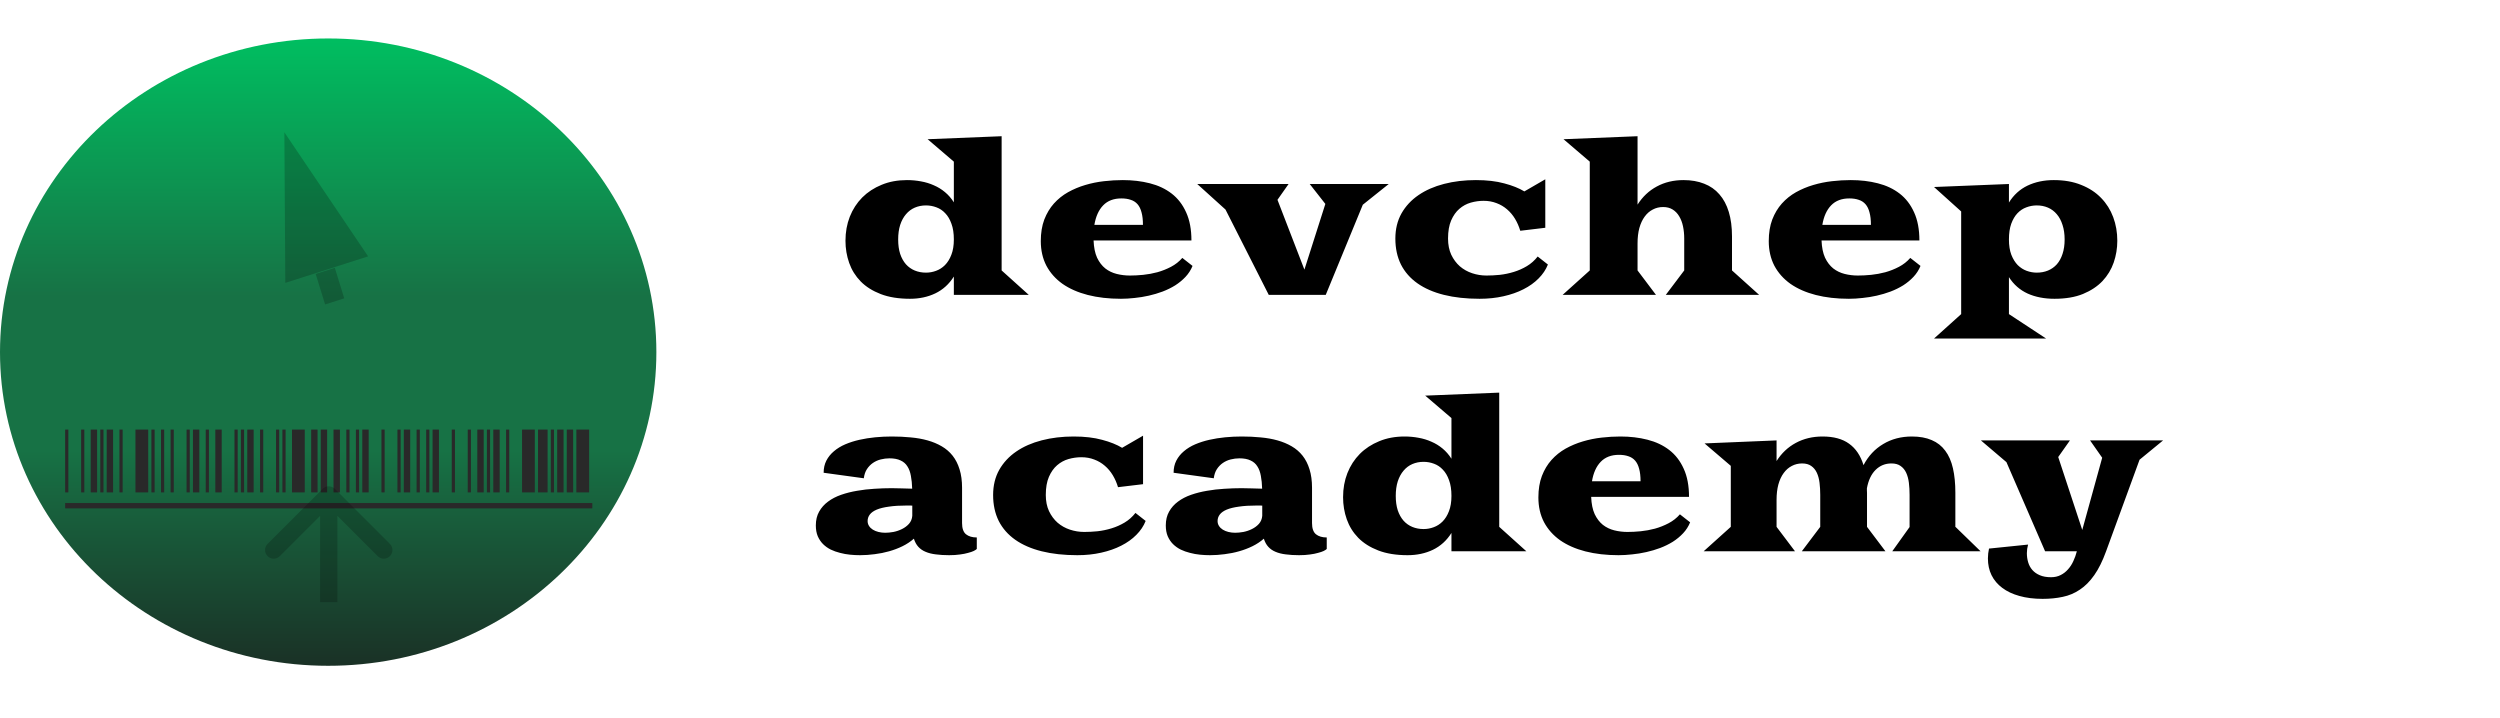 <svg width="195" height="56" viewBox="0 0 195 56" fill="none" xmlns="http://www.w3.org/2000/svg">
<path d="M65.947 18.781C65.947 18.104 66.059 17.479 66.283 16.906C66.513 16.328 66.835 15.828 67.252 15.406C67.674 14.984 68.179 14.654 68.768 14.414C69.356 14.169 70.015 14.047 70.744 14.047C71.119 14.047 71.484 14.081 71.838 14.148C72.192 14.211 72.525 14.312 72.838 14.453C73.156 14.588 73.445 14.766 73.705 14.984C73.971 15.203 74.203 15.469 74.4 15.781V12.609L72.354 10.859L78.127 10.625V21.094L80.244 23H74.4V21.57C74.031 22.159 73.549 22.596 72.955 22.883C72.367 23.164 71.708 23.305 70.979 23.305C70.093 23.305 69.333 23.182 68.697 22.938C68.062 22.693 67.541 22.365 67.135 21.953C66.729 21.537 66.429 21.055 66.236 20.508C66.044 19.961 65.947 19.385 65.947 18.781ZM70.057 18.68C70.057 19.107 70.109 19.482 70.213 19.805C70.322 20.128 70.473 20.398 70.666 20.617C70.859 20.831 71.088 20.992 71.354 21.102C71.619 21.211 71.911 21.266 72.229 21.266C72.494 21.266 72.755 21.219 73.01 21.125C73.27 21.031 73.502 20.883 73.705 20.68C73.913 20.471 74.08 20.203 74.205 19.875C74.335 19.547 74.4 19.148 74.4 18.68C74.4 18.195 74.338 17.787 74.213 17.453C74.093 17.115 73.932 16.841 73.729 16.633C73.531 16.419 73.302 16.266 73.041 16.172C72.781 16.073 72.51 16.023 72.229 16.023C71.911 16.023 71.619 16.081 71.354 16.195C71.088 16.31 70.859 16.482 70.666 16.711C70.473 16.935 70.322 17.213 70.213 17.547C70.109 17.875 70.057 18.253 70.057 18.68ZM81.182 18.805C81.182 18.169 81.273 17.609 81.455 17.125C81.643 16.641 81.893 16.224 82.205 15.875C82.523 15.521 82.89 15.227 83.307 14.992C83.729 14.758 84.177 14.57 84.65 14.43C85.124 14.289 85.611 14.19 86.111 14.133C86.617 14.075 87.106 14.047 87.58 14.047C88.335 14.047 89.038 14.13 89.69 14.297C90.346 14.463 90.913 14.732 91.393 15.102C91.872 15.471 92.247 15.958 92.518 16.562C92.794 17.162 92.932 17.893 92.932 18.758H85.299C85.32 19.299 85.411 19.747 85.572 20.102C85.739 20.451 85.953 20.729 86.213 20.938C86.473 21.141 86.77 21.284 87.104 21.367C87.437 21.451 87.781 21.492 88.135 21.492C88.453 21.492 88.796 21.474 89.166 21.438C89.536 21.401 89.906 21.333 90.275 21.234C90.645 21.13 90.999 20.99 91.338 20.812C91.677 20.635 91.971 20.404 92.221 20.117L93.018 20.742C92.888 21.06 92.705 21.344 92.471 21.594C92.236 21.844 91.968 22.065 91.666 22.258C91.364 22.445 91.036 22.607 90.682 22.742C90.333 22.872 89.973 22.979 89.604 23.062C89.234 23.146 88.864 23.206 88.494 23.242C88.124 23.284 87.77 23.305 87.432 23.305C86.479 23.305 85.617 23.206 84.846 23.008C84.08 22.81 83.424 22.521 82.877 22.141C82.335 21.755 81.916 21.284 81.619 20.727C81.328 20.164 81.182 19.523 81.182 18.805ZM89.15 17.539C89.15 17.154 89.114 16.831 89.041 16.57C88.973 16.305 88.869 16.091 88.729 15.93C88.588 15.768 88.411 15.654 88.197 15.586C87.989 15.513 87.744 15.477 87.463 15.477C86.869 15.477 86.398 15.656 86.049 16.016C85.7 16.375 85.471 16.883 85.361 17.539H89.15ZM95.588 16.344L93.385 14.352H100.51L99.643 15.586L101.744 21.031L103.377 15.906L102.158 14.352H108.322L106.299 15.969L103.408 23H98.963L95.588 16.344ZM108.838 18.609C108.838 17.87 108.997 17.216 109.315 16.648C109.637 16.081 110.08 15.604 110.643 15.219C111.205 14.833 111.869 14.542 112.635 14.344C113.4 14.146 114.229 14.047 115.119 14.047C115.973 14.047 116.713 14.133 117.338 14.305C117.968 14.471 118.489 14.68 118.9 14.93L120.533 13.984V17.766L118.58 18C118.481 17.667 118.346 17.357 118.174 17.07C118.002 16.784 117.794 16.537 117.549 16.328C117.309 16.12 117.036 15.958 116.729 15.844C116.421 15.724 116.085 15.664 115.721 15.664C115.387 15.664 115.054 15.711 114.721 15.805C114.393 15.898 114.096 16.06 113.83 16.289C113.57 16.513 113.356 16.815 113.19 17.195C113.028 17.57 112.947 18.042 112.947 18.609C112.947 19.088 113.031 19.508 113.197 19.867C113.369 20.227 113.593 20.529 113.869 20.773C114.15 21.013 114.471 21.193 114.83 21.312C115.19 21.432 115.562 21.492 115.947 21.492C116.275 21.492 116.622 21.474 116.986 21.438C117.356 21.396 117.718 21.32 118.072 21.211C118.432 21.102 118.773 20.951 119.096 20.758C119.419 20.565 119.7 20.315 119.94 20.008L120.736 20.633C120.58 21.029 120.338 21.391 120.01 21.719C119.687 22.047 119.294 22.328 118.83 22.562C118.372 22.797 117.851 22.979 117.268 23.109C116.69 23.24 116.07 23.305 115.408 23.305C114.367 23.305 113.44 23.203 112.627 23C111.815 22.797 111.127 22.497 110.565 22.102C110.002 21.706 109.572 21.216 109.275 20.633C108.984 20.044 108.838 19.37 108.838 18.609ZM124.002 21.094V12.609L121.955 10.859L127.729 10.625V15.961C128.119 15.346 128.619 14.875 129.229 14.547C129.843 14.213 130.539 14.047 131.315 14.047C131.919 14.047 132.455 14.141 132.924 14.328C133.398 14.51 133.794 14.787 134.111 15.156C134.434 15.521 134.679 15.979 134.846 16.531C135.012 17.078 135.096 17.713 135.096 18.438V21.094L137.213 23H129.932L131.369 21.094V18.602C131.369 18.268 131.338 17.953 131.275 17.656C131.213 17.359 131.114 17.099 130.979 16.875C130.848 16.651 130.679 16.474 130.471 16.344C130.262 16.213 130.012 16.148 129.721 16.148C129.429 16.148 129.161 16.213 128.916 16.344C128.671 16.469 128.46 16.654 128.283 16.898C128.106 17.138 127.968 17.435 127.869 17.789C127.775 18.138 127.729 18.539 127.729 18.992V21.094L129.166 23H121.885L124.002 21.094ZM137.963 18.805C137.963 18.169 138.054 17.609 138.236 17.125C138.424 16.641 138.674 16.224 138.986 15.875C139.304 15.521 139.671 15.227 140.088 14.992C140.51 14.758 140.958 14.57 141.432 14.43C141.906 14.289 142.393 14.19 142.893 14.133C143.398 14.075 143.887 14.047 144.361 14.047C145.117 14.047 145.82 14.13 146.471 14.297C147.127 14.463 147.695 14.732 148.174 15.102C148.653 15.471 149.028 15.958 149.299 16.562C149.575 17.162 149.713 17.893 149.713 18.758H142.08C142.101 19.299 142.192 19.747 142.354 20.102C142.52 20.451 142.734 20.729 142.994 20.938C143.255 21.141 143.552 21.284 143.885 21.367C144.218 21.451 144.562 21.492 144.916 21.492C145.234 21.492 145.578 21.474 145.947 21.438C146.317 21.401 146.687 21.333 147.057 21.234C147.427 21.13 147.781 20.99 148.119 20.812C148.458 20.635 148.752 20.404 149.002 20.117L149.799 20.742C149.669 21.06 149.486 21.344 149.252 21.594C149.018 21.844 148.749 22.065 148.447 22.258C148.145 22.445 147.817 22.607 147.463 22.742C147.114 22.872 146.755 22.979 146.385 23.062C146.015 23.146 145.645 23.206 145.275 23.242C144.906 23.284 144.552 23.305 144.213 23.305C143.26 23.305 142.398 23.206 141.627 23.008C140.861 22.81 140.205 22.521 139.658 22.141C139.117 21.755 138.697 21.284 138.4 20.727C138.109 20.164 137.963 19.523 137.963 18.805ZM145.932 17.539C145.932 17.154 145.895 16.831 145.822 16.57C145.755 16.305 145.65 16.091 145.51 15.93C145.369 15.768 145.192 15.654 144.979 15.586C144.77 15.513 144.525 15.477 144.244 15.477C143.65 15.477 143.179 15.656 142.83 16.016C142.481 16.375 142.252 16.883 142.143 17.539H145.932ZM152.971 16.492L150.854 14.586L156.697 14.352V15.797C157.067 15.203 157.552 14.763 158.15 14.477C158.755 14.19 159.437 14.047 160.197 14.047C161.005 14.047 161.716 14.172 162.33 14.422C162.95 14.667 163.468 15.005 163.885 15.438C164.302 15.865 164.617 16.365 164.83 16.938C165.044 17.51 165.15 18.125 165.15 18.781C165.15 19.365 165.057 19.93 164.869 20.477C164.682 21.018 164.39 21.5 163.994 21.922C163.598 22.338 163.091 22.674 162.471 22.93C161.856 23.18 161.117 23.305 160.252 23.305C159.46 23.305 158.762 23.169 158.158 22.898C157.554 22.622 157.067 22.195 156.697 21.617V24.5L159.596 26.406H150.854L152.971 24.5V16.492ZM156.697 18.68C156.697 19.148 156.76 19.547 156.885 19.875C157.015 20.203 157.182 20.471 157.385 20.68C157.593 20.883 157.825 21.031 158.08 21.125C158.341 21.219 158.604 21.266 158.869 21.266C159.187 21.266 159.479 21.211 159.744 21.102C160.01 20.992 160.239 20.831 160.432 20.617C160.624 20.398 160.773 20.128 160.877 19.805C160.986 19.482 161.041 19.107 161.041 18.68C161.041 18.253 160.986 17.875 160.877 17.547C160.773 17.213 160.624 16.935 160.432 16.711C160.239 16.482 160.01 16.31 159.744 16.195C159.479 16.081 159.187 16.023 158.869 16.023C158.588 16.023 158.317 16.073 158.057 16.172C157.796 16.266 157.565 16.419 157.361 16.633C157.164 16.841 157.002 17.115 156.877 17.453C156.757 17.787 156.697 18.195 156.697 18.68ZM63.635 40.984C63.635 40.568 63.721 40.208 63.893 39.906C64.065 39.599 64.296 39.339 64.588 39.125C64.88 38.906 65.221 38.729 65.611 38.594C66.002 38.458 66.416 38.354 66.854 38.281C67.291 38.203 67.739 38.151 68.197 38.125C68.661 38.094 69.111 38.078 69.549 38.078C69.794 38.078 70.052 38.083 70.322 38.094C70.598 38.099 70.874 38.107 71.15 38.117C71.14 37.742 71.106 37.409 71.049 37.117C70.997 36.82 70.906 36.573 70.775 36.375C70.65 36.172 70.473 36.018 70.244 35.914C70.02 35.805 69.731 35.75 69.377 35.75C69.148 35.75 68.921 35.779 68.697 35.836C68.473 35.893 68.27 35.984 68.088 36.109C67.906 36.234 67.749 36.396 67.619 36.594C67.494 36.786 67.413 37.023 67.377 37.305L64.244 36.875C64.244 36.521 64.315 36.206 64.455 35.93C64.601 35.648 64.799 35.404 65.049 35.195C65.299 34.982 65.593 34.802 65.932 34.656C66.275 34.51 66.643 34.393 67.033 34.305C67.429 34.216 67.841 34.151 68.268 34.109C68.7 34.068 69.13 34.047 69.557 34.047C70.072 34.047 70.565 34.07 71.033 34.117C71.507 34.159 71.947 34.237 72.354 34.352C72.76 34.466 73.127 34.62 73.455 34.812C73.788 35.005 74.072 35.25 74.307 35.547C74.541 35.844 74.721 36.198 74.846 36.609C74.976 37.021 75.041 37.5 75.041 38.047V40.797C75.041 41.214 75.143 41.505 75.346 41.672C75.554 41.839 75.835 41.922 76.19 41.922V42.82C76.143 42.867 76.062 42.919 75.947 42.977C75.838 43.029 75.692 43.078 75.51 43.125C75.333 43.177 75.122 43.219 74.877 43.25C74.632 43.286 74.351 43.305 74.033 43.305C73.648 43.305 73.302 43.284 72.994 43.242C72.687 43.206 72.419 43.138 72.19 43.039C71.966 42.945 71.778 42.815 71.627 42.648C71.476 42.482 71.361 42.271 71.283 42.016C71.023 42.245 70.729 42.44 70.4 42.602C70.072 42.763 69.723 42.896 69.354 43C68.989 43.104 68.611 43.18 68.221 43.227C67.835 43.279 67.455 43.305 67.08 43.305C66.83 43.305 66.572 43.292 66.307 43.266C66.041 43.24 65.781 43.193 65.525 43.125C65.27 43.062 65.028 42.977 64.799 42.867C64.57 42.753 64.369 42.609 64.197 42.438C64.025 42.266 63.888 42.06 63.783 41.82C63.684 41.581 63.635 41.302 63.635 40.984ZM67.674 40.641C67.674 40.781 67.71 40.909 67.783 41.023C67.856 41.138 67.955 41.234 68.08 41.312C68.205 41.391 68.351 41.45 68.518 41.492C68.684 41.534 68.861 41.555 69.049 41.555C69.242 41.555 69.455 41.534 69.69 41.492C69.924 41.445 70.145 41.37 70.354 41.266C70.567 41.161 70.749 41.026 70.9 40.859C71.052 40.688 71.138 40.479 71.158 40.234V39.438C71.085 39.432 71.015 39.43 70.947 39.43C70.885 39.43 70.825 39.43 70.768 39.43C70.21 39.43 69.736 39.458 69.346 39.516C68.955 39.568 68.635 39.646 68.385 39.75C68.14 39.854 67.96 39.982 67.846 40.133C67.731 40.284 67.674 40.453 67.674 40.641ZM77.463 38.609C77.463 37.87 77.622 37.216 77.94 36.648C78.263 36.081 78.705 35.604 79.268 35.219C79.83 34.833 80.494 34.542 81.26 34.344C82.025 34.146 82.854 34.047 83.744 34.047C84.598 34.047 85.338 34.133 85.963 34.305C86.593 34.471 87.114 34.68 87.525 34.93L89.158 33.984V37.766L87.205 38C87.106 37.667 86.971 37.357 86.799 37.07C86.627 36.784 86.419 36.536 86.174 36.328C85.934 36.12 85.661 35.958 85.354 35.844C85.046 35.724 84.71 35.664 84.346 35.664C84.013 35.664 83.679 35.711 83.346 35.805C83.018 35.898 82.721 36.06 82.455 36.289C82.195 36.513 81.981 36.815 81.815 37.195C81.653 37.57 81.572 38.042 81.572 38.609C81.572 39.089 81.656 39.508 81.822 39.867C81.994 40.227 82.218 40.529 82.494 40.773C82.775 41.013 83.096 41.193 83.455 41.312C83.815 41.432 84.187 41.492 84.572 41.492C84.9 41.492 85.247 41.474 85.611 41.438C85.981 41.396 86.343 41.32 86.697 41.211C87.057 41.102 87.398 40.95 87.721 40.758C88.044 40.565 88.325 40.315 88.565 40.008L89.361 40.633C89.205 41.029 88.963 41.391 88.635 41.719C88.312 42.047 87.919 42.328 87.455 42.562C86.997 42.797 86.476 42.979 85.893 43.109C85.315 43.24 84.695 43.305 84.033 43.305C82.992 43.305 82.065 43.203 81.252 43C80.44 42.797 79.752 42.497 79.19 42.102C78.627 41.706 78.197 41.216 77.9 40.633C77.609 40.044 77.463 39.37 77.463 38.609ZM90.932 40.984C90.932 40.568 91.018 40.208 91.19 39.906C91.361 39.599 91.593 39.339 91.885 39.125C92.177 38.906 92.518 38.729 92.908 38.594C93.299 38.458 93.713 38.354 94.15 38.281C94.588 38.203 95.036 38.151 95.494 38.125C95.958 38.094 96.408 38.078 96.846 38.078C97.091 38.078 97.348 38.083 97.619 38.094C97.895 38.099 98.171 38.107 98.447 38.117C98.437 37.742 98.403 37.409 98.346 37.117C98.294 36.82 98.203 36.573 98.072 36.375C97.947 36.172 97.77 36.018 97.541 35.914C97.317 35.805 97.028 35.75 96.674 35.75C96.445 35.75 96.218 35.779 95.994 35.836C95.77 35.893 95.567 35.984 95.385 36.109C95.203 36.234 95.046 36.396 94.916 36.594C94.791 36.786 94.71 37.023 94.674 37.305L91.541 36.875C91.541 36.521 91.611 36.206 91.752 35.93C91.898 35.648 92.096 35.404 92.346 35.195C92.596 34.982 92.89 34.802 93.229 34.656C93.572 34.51 93.94 34.393 94.33 34.305C94.726 34.216 95.138 34.151 95.565 34.109C95.997 34.068 96.427 34.047 96.854 34.047C97.369 34.047 97.861 34.07 98.33 34.117C98.804 34.159 99.244 34.237 99.65 34.352C100.057 34.466 100.424 34.62 100.752 34.812C101.085 35.005 101.369 35.25 101.604 35.547C101.838 35.844 102.018 36.198 102.143 36.609C102.273 37.021 102.338 37.5 102.338 38.047V40.797C102.338 41.214 102.44 41.505 102.643 41.672C102.851 41.839 103.132 41.922 103.486 41.922V42.82C103.44 42.867 103.359 42.919 103.244 42.977C103.135 43.029 102.989 43.078 102.807 43.125C102.63 43.177 102.419 43.219 102.174 43.25C101.929 43.286 101.648 43.305 101.33 43.305C100.945 43.305 100.598 43.284 100.291 43.242C99.984 43.206 99.716 43.138 99.486 43.039C99.263 42.945 99.075 42.815 98.924 42.648C98.773 42.482 98.658 42.271 98.58 42.016C98.32 42.245 98.025 42.44 97.697 42.602C97.369 42.763 97.02 42.896 96.65 43C96.286 43.104 95.908 43.18 95.518 43.227C95.132 43.279 94.752 43.305 94.377 43.305C94.127 43.305 93.869 43.292 93.604 43.266C93.338 43.24 93.078 43.193 92.822 43.125C92.567 43.062 92.325 42.977 92.096 42.867C91.867 42.753 91.666 42.609 91.494 42.438C91.322 42.266 91.184 42.06 91.08 41.82C90.981 41.581 90.932 41.302 90.932 40.984ZM94.971 40.641C94.971 40.781 95.007 40.909 95.08 41.023C95.153 41.138 95.252 41.234 95.377 41.312C95.502 41.391 95.648 41.45 95.815 41.492C95.981 41.534 96.158 41.555 96.346 41.555C96.538 41.555 96.752 41.534 96.986 41.492C97.221 41.445 97.442 41.37 97.65 41.266C97.864 41.161 98.046 41.026 98.197 40.859C98.348 40.688 98.434 40.479 98.455 40.234V39.438C98.382 39.432 98.312 39.43 98.244 39.43C98.182 39.43 98.122 39.43 98.065 39.43C97.507 39.43 97.033 39.458 96.643 39.516C96.252 39.568 95.932 39.646 95.682 39.75C95.437 39.854 95.257 39.982 95.143 40.133C95.028 40.284 94.971 40.453 94.971 40.641ZM104.76 38.781C104.76 38.104 104.872 37.479 105.096 36.906C105.325 36.328 105.648 35.828 106.065 35.406C106.486 34.984 106.992 34.654 107.58 34.414C108.169 34.169 108.828 34.047 109.557 34.047C109.932 34.047 110.296 34.081 110.65 34.148C111.005 34.211 111.338 34.312 111.65 34.453C111.968 34.589 112.257 34.766 112.518 34.984C112.783 35.203 113.015 35.469 113.213 35.781V32.609L111.166 30.859L116.94 30.625V41.094L119.057 43H113.213V41.57C112.843 42.159 112.361 42.596 111.768 42.883C111.179 43.164 110.52 43.305 109.791 43.305C108.906 43.305 108.145 43.182 107.51 42.938C106.874 42.693 106.354 42.365 105.947 41.953C105.541 41.536 105.242 41.055 105.049 40.508C104.856 39.961 104.76 39.385 104.76 38.781ZM108.869 38.68C108.869 39.107 108.921 39.482 109.025 39.805C109.135 40.128 109.286 40.398 109.479 40.617C109.671 40.831 109.9 40.992 110.166 41.102C110.432 41.211 110.723 41.266 111.041 41.266C111.307 41.266 111.567 41.219 111.822 41.125C112.083 41.031 112.315 40.883 112.518 40.68C112.726 40.471 112.893 40.203 113.018 39.875C113.148 39.547 113.213 39.148 113.213 38.68C113.213 38.195 113.15 37.786 113.025 37.453C112.906 37.115 112.744 36.841 112.541 36.633C112.343 36.419 112.114 36.266 111.854 36.172C111.593 36.073 111.322 36.023 111.041 36.023C110.723 36.023 110.432 36.081 110.166 36.195C109.9 36.31 109.671 36.482 109.479 36.711C109.286 36.935 109.135 37.214 109.025 37.547C108.921 37.875 108.869 38.253 108.869 38.68ZM119.994 38.805C119.994 38.169 120.085 37.609 120.268 37.125C120.455 36.641 120.705 36.224 121.018 35.875C121.335 35.521 121.703 35.227 122.119 34.992C122.541 34.758 122.989 34.57 123.463 34.43C123.937 34.289 124.424 34.19 124.924 34.133C125.429 34.075 125.919 34.047 126.393 34.047C127.148 34.047 127.851 34.13 128.502 34.297C129.158 34.464 129.726 34.732 130.205 35.102C130.684 35.471 131.059 35.958 131.33 36.562C131.606 37.161 131.744 37.893 131.744 38.758H124.111C124.132 39.3 124.223 39.747 124.385 40.102C124.552 40.45 124.765 40.729 125.025 40.938C125.286 41.141 125.583 41.284 125.916 41.367C126.249 41.45 126.593 41.492 126.947 41.492C127.265 41.492 127.609 41.474 127.979 41.438C128.348 41.401 128.718 41.333 129.088 41.234C129.458 41.13 129.812 40.99 130.15 40.812C130.489 40.635 130.783 40.404 131.033 40.117L131.83 40.742C131.7 41.06 131.518 41.344 131.283 41.594C131.049 41.844 130.781 42.065 130.479 42.258C130.177 42.445 129.848 42.607 129.494 42.742C129.145 42.872 128.786 42.979 128.416 43.062C128.046 43.146 127.677 43.206 127.307 43.242C126.937 43.284 126.583 43.305 126.244 43.305C125.291 43.305 124.429 43.206 123.658 43.008C122.893 42.81 122.236 42.521 121.69 42.141C121.148 41.755 120.729 41.284 120.432 40.727C120.14 40.164 119.994 39.523 119.994 38.805ZM127.963 37.539C127.963 37.154 127.927 36.831 127.854 36.57C127.786 36.305 127.682 36.091 127.541 35.93C127.4 35.768 127.223 35.654 127.01 35.586C126.802 35.513 126.557 35.477 126.275 35.477C125.682 35.477 125.21 35.656 124.861 36.016C124.512 36.375 124.283 36.883 124.174 37.539H127.963ZM135.002 41.094V36.336L132.955 34.586L138.572 34.352V35.961C138.963 35.346 139.463 34.875 140.072 34.547C140.687 34.214 141.382 34.047 142.158 34.047C143.023 34.047 143.713 34.234 144.229 34.609C144.749 34.979 145.124 35.536 145.354 36.281C145.729 35.568 146.242 35.018 146.893 34.633C147.544 34.242 148.289 34.047 149.127 34.047C149.731 34.047 150.247 34.141 150.674 34.328C151.106 34.51 151.458 34.786 151.729 35.156C152.005 35.521 152.205 35.979 152.33 36.531C152.455 37.078 152.518 37.714 152.518 38.438V41.125L152.525 41.094L154.486 43H147.596L148.947 41.109V38.602C148.947 38.268 148.929 37.953 148.893 37.656C148.856 37.359 148.786 37.099 148.682 36.875C148.578 36.651 148.432 36.474 148.244 36.344C148.062 36.214 147.825 36.148 147.533 36.148C147.049 36.148 146.637 36.315 146.299 36.648C145.96 36.982 145.734 37.461 145.619 38.086C145.619 38.143 145.619 38.203 145.619 38.266C145.624 38.323 145.627 38.38 145.627 38.438V41.094L147.065 43H140.541L141.979 41.094V38.602C141.979 38.268 141.96 37.953 141.924 37.656C141.887 37.359 141.817 37.099 141.713 36.875C141.609 36.651 141.463 36.474 141.275 36.344C141.093 36.214 140.856 36.148 140.565 36.148C140.273 36.148 140.005 36.214 139.76 36.344C139.515 36.469 139.304 36.654 139.127 36.898C138.95 37.138 138.812 37.435 138.713 37.789C138.619 38.138 138.572 38.539 138.572 38.992V41.094L140.01 43H132.885L135.002 41.094ZM158.19 42.477C158.127 42.706 158.096 42.93 158.096 43.148C158.096 43.398 158.13 43.635 158.197 43.859C158.265 44.089 158.374 44.289 158.525 44.461C158.677 44.633 158.869 44.768 159.104 44.867C159.343 44.971 159.635 45.023 159.979 45.023C160.265 45.023 160.518 44.966 160.736 44.852C160.955 44.742 161.145 44.594 161.307 44.406C161.473 44.224 161.611 44.01 161.721 43.766C161.835 43.521 161.927 43.266 161.994 43H159.518L156.502 36.047L154.51 34.352H161.455L160.541 35.648L162.416 41.336L163.971 35.703L163.025 34.352H168.721L166.885 35.859L164.275 43C163.999 43.76 163.692 44.38 163.354 44.859C163.015 45.344 162.64 45.721 162.229 45.992C161.822 46.268 161.377 46.456 160.893 46.555C160.414 46.659 159.89 46.711 159.322 46.711C158.645 46.711 158.041 46.635 157.51 46.484C156.984 46.339 156.539 46.128 156.174 45.852C155.809 45.581 155.531 45.25 155.338 44.859C155.15 44.474 155.057 44.039 155.057 43.555C155.057 43.435 155.065 43.305 155.08 43.164C155.101 43.023 155.122 42.898 155.143 42.789L158.19 42.477Z" fill="black"/>
<g clip-path="url(#clip0)">
<path d="M25.599 51.932C39.736 51.932 51.197 40.978 51.197 27.466C51.197 13.954 39.736 3 25.599 3C11.461 3 0 13.954 0 27.466C0 40.978 11.461 51.932 25.599 51.932Z" fill="url(#paint0_linear)"/>
<g filter="url(#filter0_i)">
<path d="M22.18 6.318L28.713 15.997L22.254 18.064L22.18 6.318Z" fill="black" fill-opacity="0.2"/>
<path d="M24.623 17.369L26.116 16.892L26.851 19.271L25.358 19.748L24.623 17.369Z" fill="black" fill-opacity="0.2"/>
</g>
<g filter="url(#filter1_di)">
<path d="M5.082 30.407V25.507H5.331V30.407H5.082ZM6.328 30.407V25.507H6.577V30.407H6.328ZM7.075 30.407V25.507H7.574V30.407H7.075ZM7.823 30.407V25.507H8.072V30.407H7.823ZM8.322 30.407V25.507H8.82V30.407H8.322ZM9.318 30.407V25.507H9.567V30.407H9.318ZM10.565 30.407V25.507H11.561V30.407H10.565ZM11.81 30.407V25.507H12.06V30.407H11.81ZM12.558 30.407V25.507H12.807V30.407H12.558ZM13.306 30.407V25.507H13.555V30.407H13.306ZM14.552 30.407V25.507H14.801V30.407H14.552ZM15.05 30.407V25.507H15.548V30.407H15.05ZM16.047 30.407V25.507H16.296V30.407H16.047ZM16.795 30.407V25.507H17.293V30.407H16.795ZM18.29 30.407V25.507H18.539V30.407H18.29ZM18.789 30.407V25.507H19.038V30.407H18.789ZM19.287 30.407V25.507H19.785V30.407H19.287ZM20.284 30.407V25.507H20.533V30.407H20.284ZM21.53 30.407V25.507H21.779V30.407H21.53ZM22.028 30.407V25.507H22.277V30.407H22.028ZM22.776 30.407V25.507H23.772V30.407H22.776ZM24.271 30.407V25.507H24.77V30.407H24.271ZM25.019 30.407V25.507H25.517V30.407H25.019ZM26.015 30.407V25.507H26.514V30.407H26.015ZM27.013 30.407V25.507H27.262V30.407H27.013ZM27.76 30.407V25.507H28.009V30.407H27.76ZM28.258 30.407V25.507H28.757V30.407H28.258ZM29.754 30.407V25.507H30.003V30.407H29.754ZM31 30.407V25.507H31.249V30.407H31ZM31.498 30.407V25.507H31.996V30.407H31.498ZM32.495 30.407V25.507H32.745V30.407H32.495ZM33.243 30.407V25.507H33.492V30.407H33.243ZM33.741 30.407V25.507H34.239V30.407H33.741ZM35.237 30.407V25.507H35.486V30.407H35.237ZM36.482 30.407V25.507H36.731V30.407H36.482ZM37.23 30.407V25.507H37.728V30.407H37.23ZM37.978 30.407V25.507H38.227V30.407H37.978ZM38.476 30.407V25.507H38.974V30.407H38.476ZM39.473 30.407V25.507H39.722V30.407H39.473ZM40.719 30.407V25.507H41.716V30.407H40.719ZM41.965 30.407V25.507H42.712V30.407H41.965ZM42.962 30.407V25.507H43.211V30.407H42.962ZM43.461 30.407V25.507H43.959V30.407H43.461ZM44.208 30.407V25.507H44.706V30.407H44.208ZM44.956 30.407V25.507H45.952V30.407H44.956Z" fill="#292929"/>
<path d="M5.082 31.237H46.201V31.653H5.082V31.237Z" fill="#292929"/>
</g>
<path d="M26.119 38.131C25.856 37.867 25.428 37.867 25.165 38.131L20.87 42.425C20.607 42.689 20.607 43.116 20.87 43.379C21.134 43.643 21.561 43.643 21.825 43.379L25.642 39.562L29.459 43.379C29.723 43.643 30.15 43.643 30.413 43.379C30.677 43.116 30.677 42.689 30.413 42.425L26.119 38.131ZM26.317 46.965V38.608H24.967V46.965H26.317Z" fill="black" fill-opacity="0.2"/>
</g>
<defs>
<filter id="filter0_i" x="22.18" y="6.318" width="6.534" height="17.431" filterUnits="userSpaceOnUse" color-interpolation-filters="sRGB">
<feFlood flood-opacity="0" result="BackgroundImageFix"/>
<feBlend mode="normal" in="SourceGraphic" in2="BackgroundImageFix" result="shape"/>
<feColorMatrix in="SourceAlpha" type="matrix" values="0 0 0 0 0 0 0 0 0 0 0 0 0 0 0 0 0 0 127 0" result="hardAlpha"/>
<feOffset dy="4"/>
<feGaussianBlur stdDeviation="2"/>
<feComposite in2="hardAlpha" operator="arithmetic" k2="-1" k3="1"/>
<feColorMatrix type="matrix" values="0 0 0 0 0 0 0 0 0 0 0 0 0 0 0 0 0 0 0.3 0"/>
<feBlend mode="normal" in2="shape" result="effect1_innerShadow"/>
</filter>
<filter id="filter1_di" x="1.082" y="25.507" width="49.119" height="14.146" filterUnits="userSpaceOnUse" color-interpolation-filters="sRGB">
<feFlood flood-opacity="0" result="BackgroundImageFix"/>
<feColorMatrix in="SourceAlpha" type="matrix" values="0 0 0 0 0 0 0 0 0 0 0 0 0 0 0 0 0 0 127 0"/>
<feOffset dy="4"/>
<feGaussianBlur stdDeviation="2"/>
<feColorMatrix type="matrix" values="0 0 0 0 0 0 0 0 0 0 0 0 0 0 0 0 0 0 0.25 0"/>
<feBlend mode="normal" in2="BackgroundImageFix" result="effect1_dropShadow"/>
<feBlend mode="normal" in="SourceGraphic" in2="effect1_dropShadow" result="shape"/>
<feColorMatrix in="SourceAlpha" type="matrix" values="0 0 0 0 0 0 0 0 0 0 0 0 0 0 0 0 0 0 127 0" result="hardAlpha"/>
<feOffset dy="4"/>
<feGaussianBlur stdDeviation="2"/>
<feComposite in2="hardAlpha" operator="arithmetic" k2="-1" k3="1"/>
<feColorMatrix type="matrix" values="0 0 0 0 0 0 0 0 0 0 0 0 0 0 0 0 0 0 0.25 0"/>
<feBlend mode="normal" in2="shape" result="effect2_innerShadow"/>
</filter>
<linearGradient id="paint0_linear" x1="25.599" y1="3" x2="25.599" y2="51.932" gradientUnits="userSpaceOnUse">
<stop offset="0.005" stop-color="#00BD60"/>
<stop offset="0.411" stop-color="#177245"/>
<stop offset="0.656" stop-color="#177245"/>
<stop offset="1" stop-color="#1A3126"/>
</linearGradient>
<clipPath id="clip0">
<rect y="3" width="51.284" height="49" fill="white"/>
</clipPath>
</defs>
</svg>
